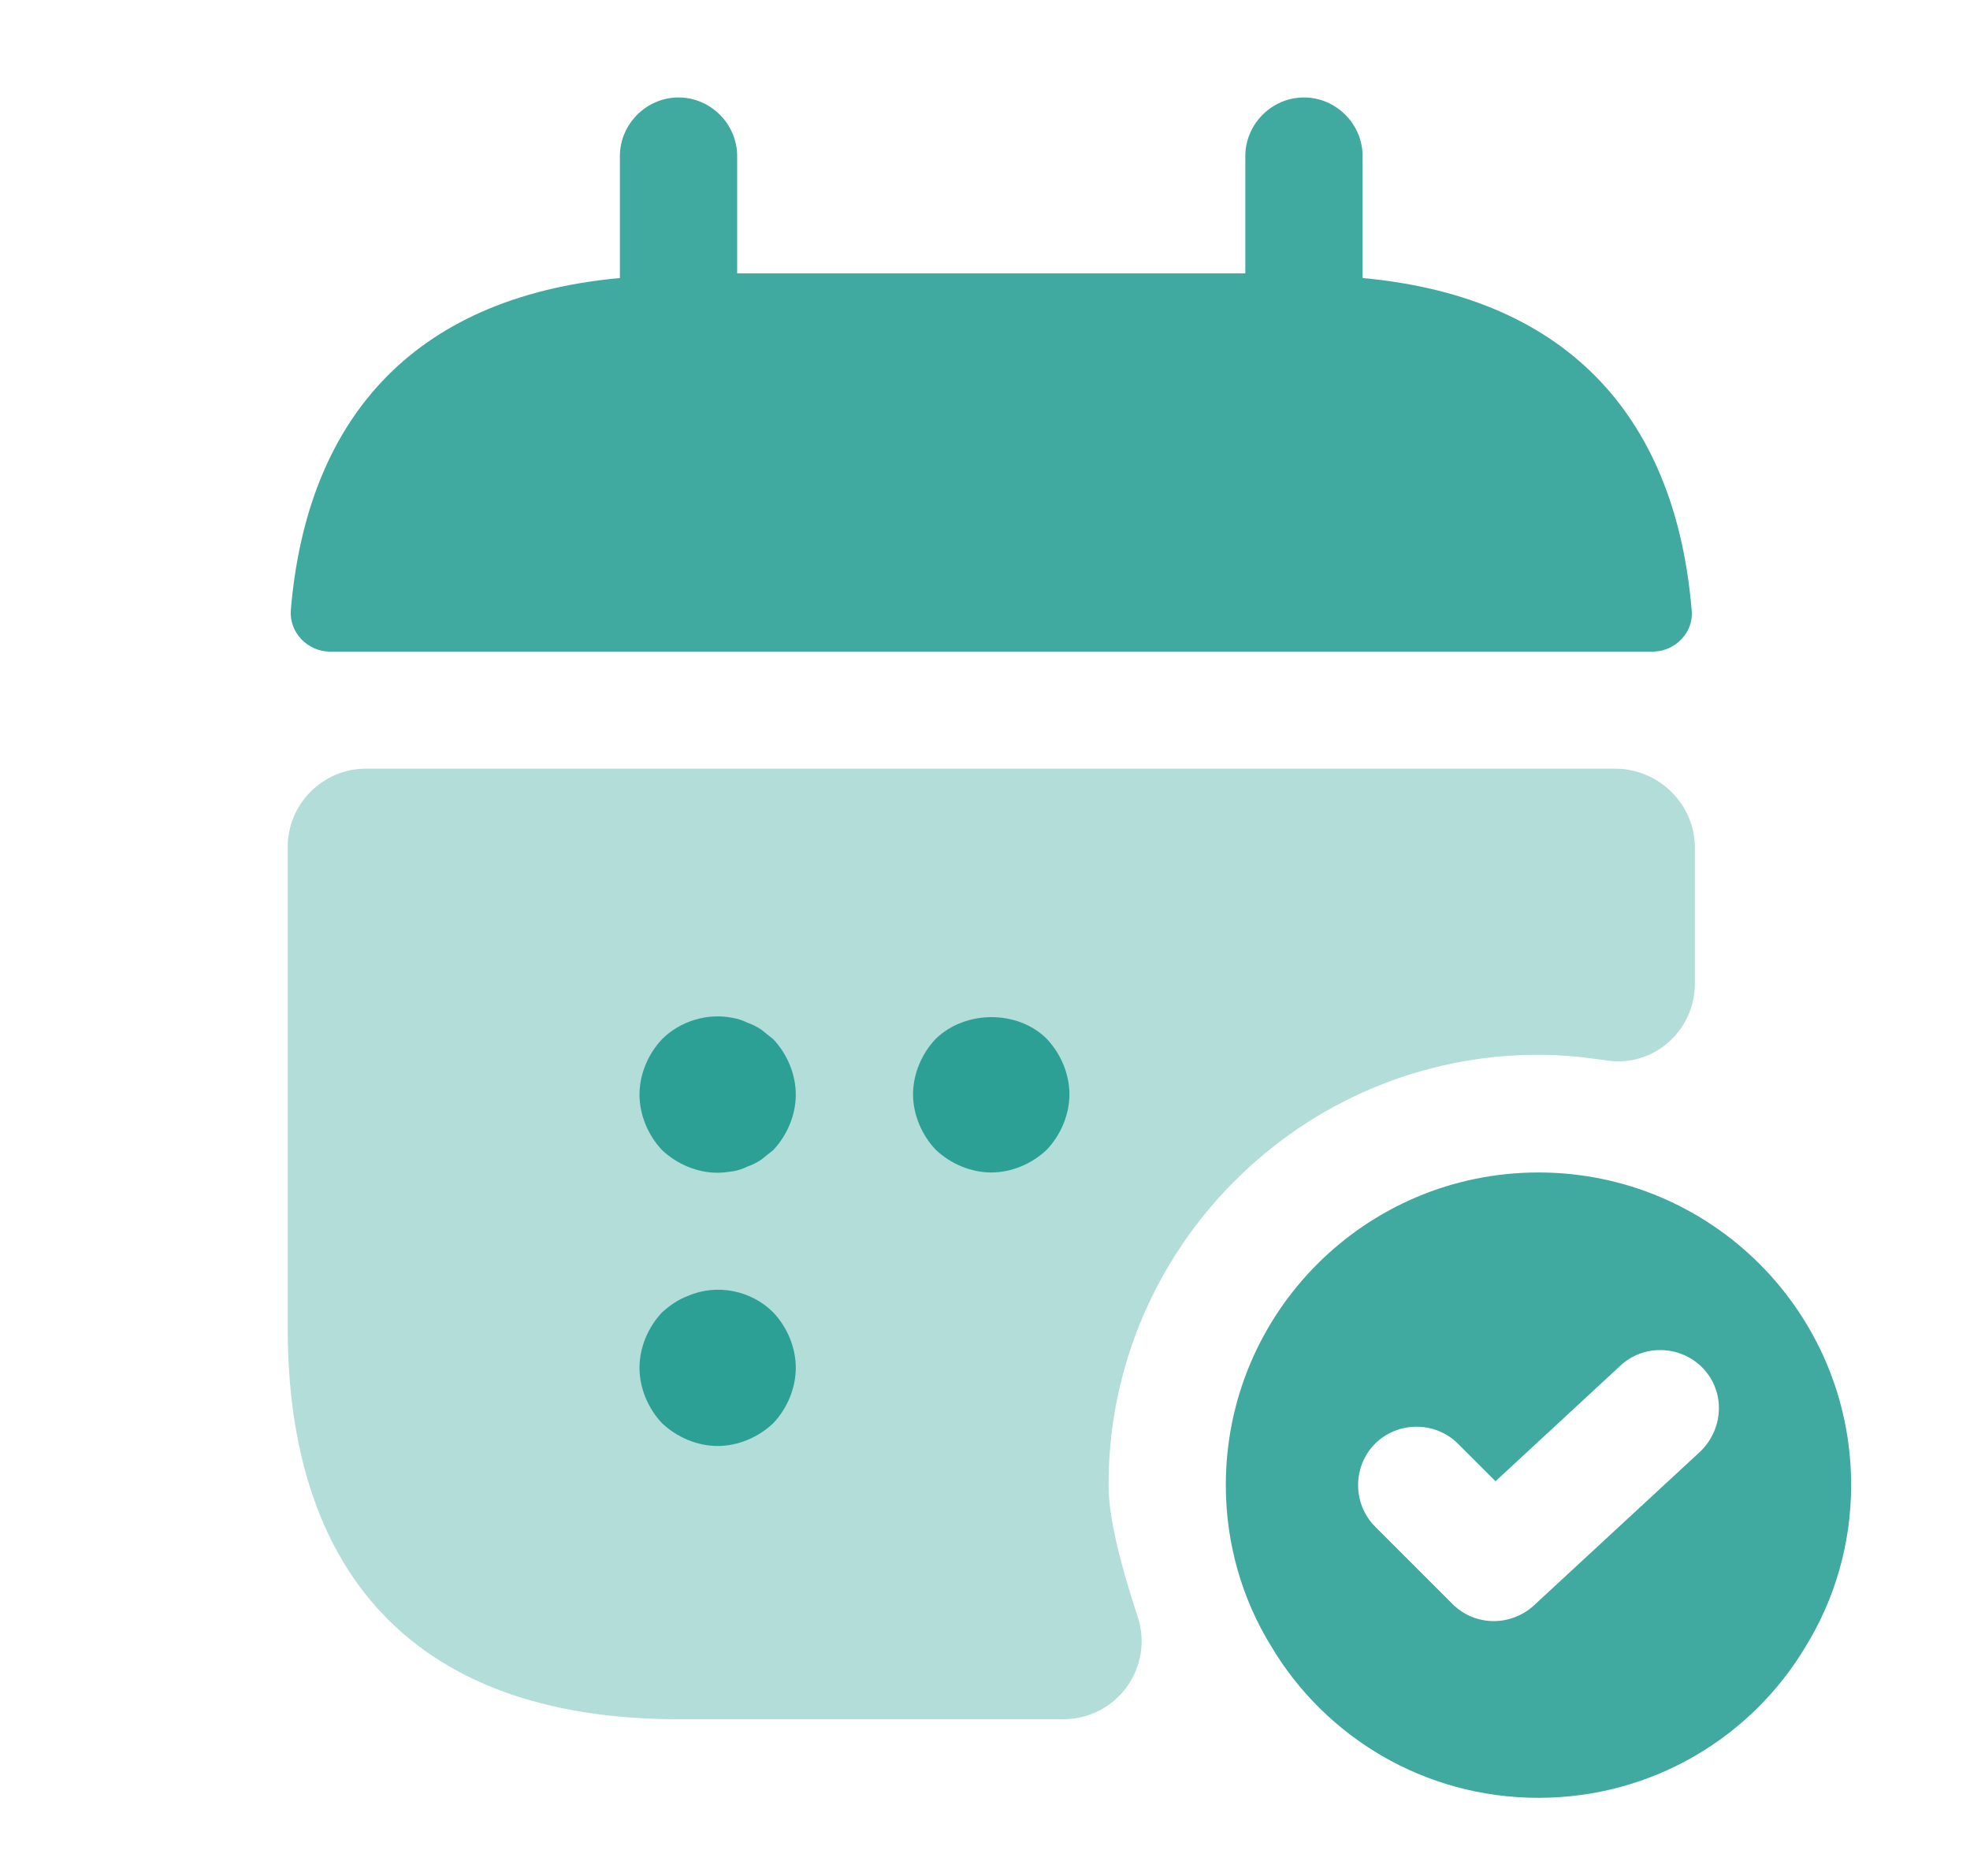 <svg width="21" height="20" viewBox="0 0 21 20" fill="none" xmlns="http://www.w3.org/2000/svg">
<path d="M14.525 2.964V1.664C14.525 1.322 14.242 1.039 13.9 1.039C13.558 1.039 13.275 1.322 13.275 1.664V2.914H7.858V1.664C7.858 1.322 7.575 1.039 7.233 1.039C6.892 1.039 6.608 1.322 6.608 1.664V2.964C4.358 3.172 3.267 4.514 3.1 6.506C3.083 6.747 3.283 6.947 3.517 6.947H17.617C17.858 6.947 18.058 6.739 18.033 6.506C17.867 4.514 16.775 3.172 14.525 2.964Z" fill="#008c80" fill-opacity="0.75"/>
<path opacity="0.4" d="M18.067 9.037V10.487C18.067 10.995 17.617 11.387 17.117 11.304C16.883 11.27 16.642 11.245 16.4 11.245C13.875 11.245 11.817 13.304 11.817 15.829C11.817 16.212 11.967 16.745 12.125 17.229C12.308 17.77 11.908 18.329 11.333 18.329H7.233C4.317 18.329 3.067 16.662 3.067 14.162V9.029C3.067 8.57 3.442 8.195 3.9 8.195H17.233C17.692 8.204 18.067 8.579 18.067 9.037Z" fill="#008c80" fill-opacity="0.75"/>
<path d="M16.4 12.5C14.558 12.5 13.067 13.992 13.067 15.833C13.067 16.458 13.242 17.05 13.55 17.55C14.125 18.517 15.183 19.167 16.4 19.167C17.617 19.167 18.675 18.517 19.25 17.55C19.558 17.05 19.733 16.458 19.733 15.833C19.733 13.992 18.242 12.5 16.4 12.5ZM18.125 15.475L16.35 17.117C16.233 17.225 16.075 17.283 15.925 17.283C15.767 17.283 15.608 17.225 15.483 17.1L14.658 16.275C14.417 16.033 14.417 15.633 14.658 15.392C14.9 15.15 15.3 15.15 15.542 15.392L15.942 15.792L17.275 14.558C17.525 14.325 17.925 14.342 18.158 14.592C18.392 14.842 18.375 15.233 18.125 15.475Z" fill="#008c80" fill-opacity="0.75"/>
<path d="M7.65 12.503C7.433 12.503 7.217 12.412 7.058 12.262C6.908 12.103 6.817 11.887 6.817 11.67C6.817 11.453 6.908 11.237 7.058 11.078C7.25 10.887 7.542 10.795 7.817 10.853C7.867 10.862 7.917 10.878 7.967 10.903C8.017 10.92 8.067 10.945 8.117 10.978C8.158 11.012 8.2 11.045 8.242 11.078C8.392 11.237 8.483 11.453 8.483 11.67C8.483 11.887 8.392 12.103 8.242 12.262C8.2 12.295 8.158 12.328 8.117 12.362C8.067 12.395 8.017 12.42 7.967 12.437C7.917 12.462 7.867 12.478 7.817 12.487C7.758 12.495 7.7 12.503 7.65 12.503Z" fill="#008c80" fill-opacity="0.75"/>
<path d="M10.567 12.5C10.35 12.5 10.133 12.408 9.975 12.258C9.825 12.1 9.733 11.883 9.733 11.667C9.733 11.45 9.825 11.233 9.975 11.075C10.292 10.767 10.85 10.767 11.158 11.075C11.308 11.233 11.4 11.45 11.4 11.667C11.4 11.883 11.308 12.1 11.158 12.258C11 12.408 10.783 12.5 10.567 12.5Z" fill="#008c80" fill-opacity="0.75"/>
<path d="M7.65 15.416C7.433 15.416 7.217 15.324 7.058 15.174C6.908 15.016 6.817 14.799 6.817 14.582C6.817 14.366 6.908 14.149 7.058 13.991C7.142 13.916 7.225 13.857 7.333 13.816C7.642 13.682 8.008 13.757 8.242 13.991C8.392 14.149 8.483 14.366 8.483 14.582C8.483 14.799 8.392 15.016 8.242 15.174C8.083 15.324 7.867 15.416 7.65 15.416Z" fill="#008c80" fill-opacity="0.75"/>
</svg>
